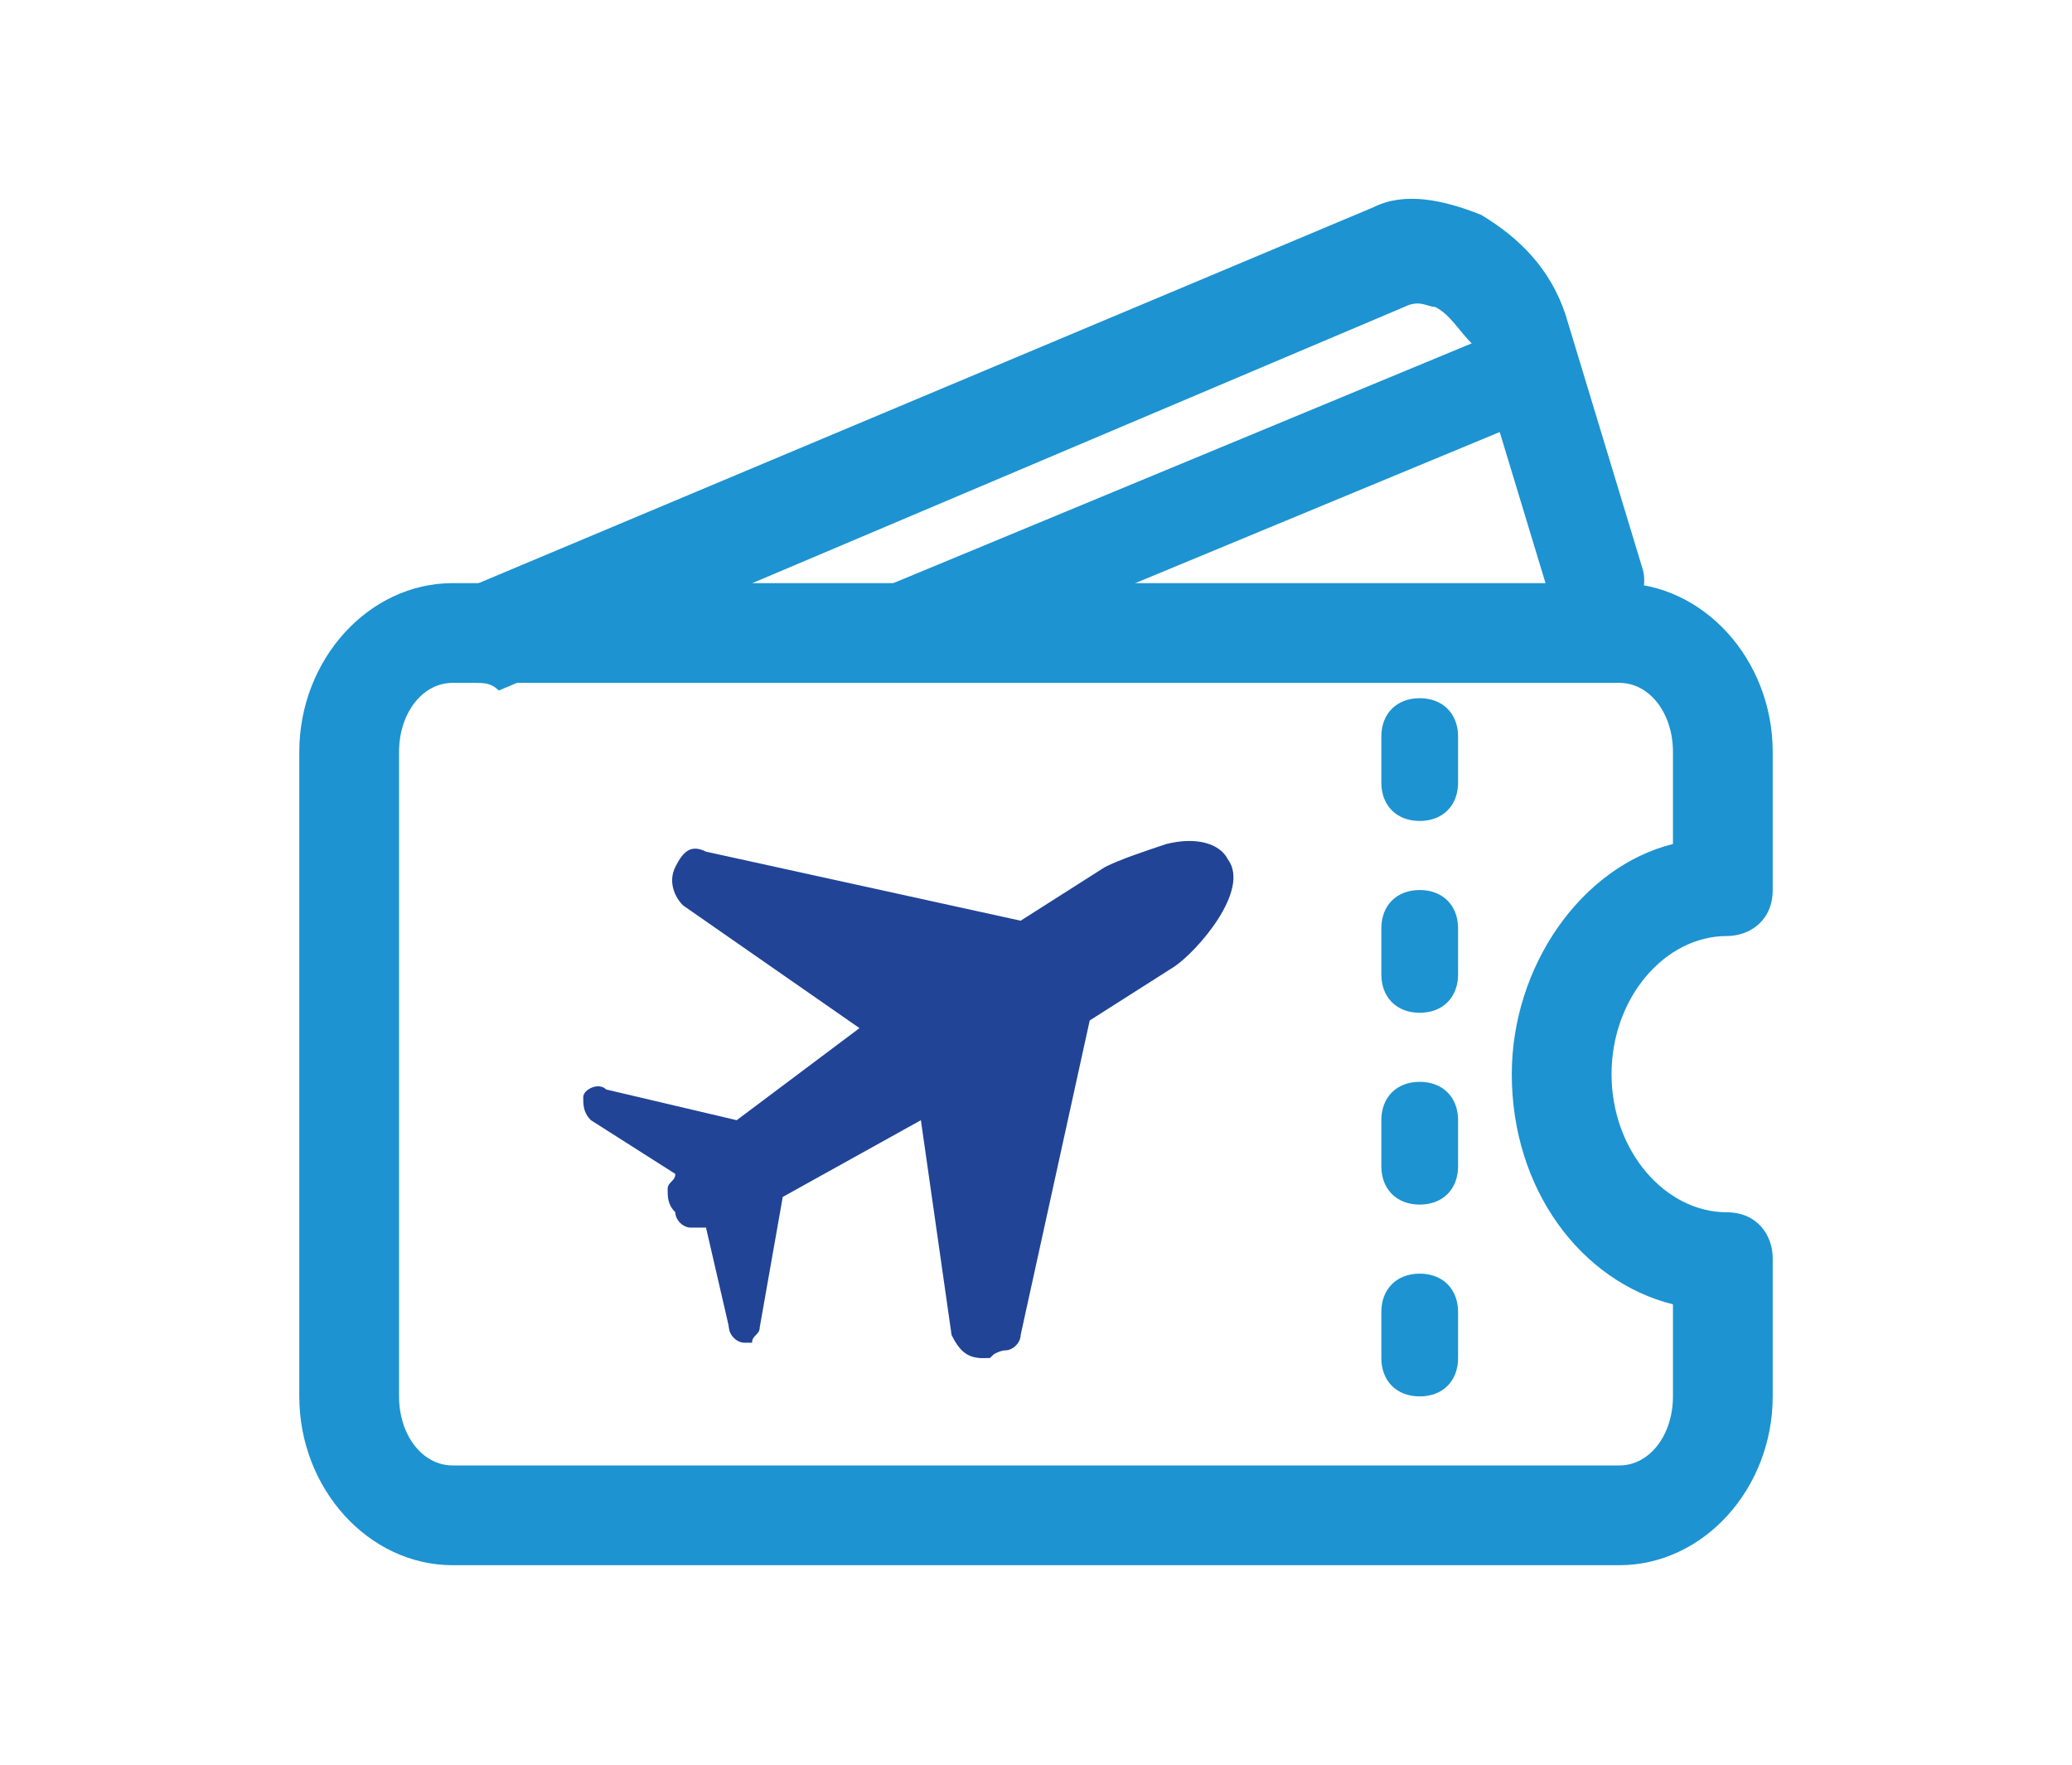 <?xml version="1.0" encoding="utf-8"?>
<!-- Generator: Adobe Illustrator 22.0.1, SVG Export Plug-In . SVG Version: 6.00 Build 0)  -->
<svg version="1.1" id="Layer_1" xmlns="http://www.w3.org/2000/svg" xmlns:xlink="http://www.w3.org/1999/xlink" x="0px" y="0px"
	 viewBox="0 0 27 23" style="enable-background:new 0 0 27 23;" xml:space="preserve">
<style type="text/css">
	.st0{fill:#1D93D1;}
	.st1{fill:#214497;}
</style>
<g>
	<g>
		<path class="st0" d="M18.5,10.7c-0.3,0-0.5-0.2-0.5-0.5V9.6c0-0.3,0.2-0.5,0.5-0.5c0.3,0,0.5,0.2,0.5,0.5v0.6
			C19,10.5,18.8,10.7,18.5,10.7z M18.5,13.2c-0.3,0-0.5-0.2-0.5-0.5v-0.6c0-0.3,0.2-0.5,0.5-0.5c0.3,0,0.5,0.2,0.5,0.5v0.6
			C19,13,18.8,13.2,18.5,13.2z M18.5,15.7c-0.3,0-0.5-0.2-0.5-0.5v-0.6c0-0.3,0.2-0.5,0.5-0.5c0.3,0,0.5,0.2,0.5,0.5v0.6
			C19,15.5,18.8,15.7,18.5,15.7z M18.5,18.2c-0.3,0-0.5-0.2-0.5-0.5v-0.6c0-0.3,0.2-0.5,0.5-0.5c0.3,0,0.5,0.2,0.5,0.5v0.6
			C19,18,18.8,18.2,18.5,18.2z"/>
		<path class="st1" d="M15.7,11.3c-0.2-0.3-1,0-1.3,0.1l-1.1,0.7l-4.2-0.9c-0.1,0-0.2,0-0.2,0.1c0,0.1,0,0.2,0.1,0.3l2.5,1.7
			l-1.8,1.4l-1.8-0.4c0,0-0.1,0-0.1,0c0,0,0,0.1,0,0.1L9,15.3c0,0,0,0.1,0,0.1l-0.1,0c-0.1,0.1-0.1,0.2-0.1,0.3
			c0.1,0.1,0.2,0.1,0.3,0.1l0.1,0c0,0,0.1,0,0.1,0.1l0.2,1.4c0,0,0,0.1,0.1,0.1c0,0,0,0,0,0s0,0,0,0l0.4-1.8l2.1-1.1l0.5,3
			c0,0.1,0.1,0.2,0.2,0.2c0,0,0.1,0,0.1,0c0,0,0.1-0.1,0.1-0.1l0.9-4.2l1.1-0.7C15.3,12.3,15.9,11.6,15.7,11.3z"/>
		<path class="st1" d="M7.9,14.3L7.9,14.3z M12.3,14.1l0.5,3.2c0,0,0,0,0.1,0c0,0,0.1,0,0.1,0l0.9-4.2l1.2-0.8
			c0.3-0.2,0.7-0.8,0.6-0.9c0,0-0.2-0.1-0.5,0c-0.3,0-0.5,0.1-0.6,0.2l-1.2,0.8l-4.2-0.9c0,0-0.1,0-0.1,0c0,0,0,0.1,0,0.1l2.7,1.8
			l-2.1,1.6l-1.4-0.3l0.9,0.6v0.1c0,0,0,0.1,0,0.1l0,0.1L9,15.5c0,0,0,0,0,0c0,0,0,0,0,0c0,0,0,0,0,0c0,0,0,0,0,0l0.2-0.1l0.1,0.1
			c0,0,0,0,0.1,0l0.1,0l0.2,1l0.3-1.4L12.3,14.1z M12.8,17.7L12.8,17.7c-0.2,0-0.3-0.1-0.4-0.3L12,14.6l-1.8,1l-0.3,1.7
			c0,0.1-0.1,0.1-0.1,0.2c0,0-0.1,0-0.1,0c-0.1,0-0.2-0.1-0.2-0.2L9.2,16c-0.1,0-0.2,0-0.2,0c-0.1,0-0.2-0.1-0.2-0.2
			c-0.1-0.1-0.1-0.2-0.1-0.3c0-0.1,0.1-0.1,0.1-0.2l-1.1-0.7c-0.1-0.1-0.1-0.2-0.1-0.3c0-0.1,0.2-0.2,0.3-0.1l1.7,0.4l1.6-1.2
			l-2.3-1.6c-0.1-0.1-0.2-0.3-0.1-0.5c0.1-0.2,0.2-0.3,0.4-0.2l4.1,0.9l1.1-0.7c0.2-0.1,0.5-0.2,0.8-0.3c0.4-0.1,0.7,0,0.8,0.2
			c0.3,0.4-0.4,1.2-0.7,1.4l-1.1,0.7l-0.9,4.1c0,0.1-0.1,0.2-0.2,0.2C13,17.6,12.9,17.7,12.8,17.7z"/>
		<path class="st0" d="M5.9,8.9c-0.4,0-0.7,0.4-0.7,0.9v8.4c0,0.5,0.3,0.9,0.7,0.9l15.2,0c0.4,0,0.7-0.4,0.7-0.9V17
			c-1.2-0.3-2.1-1.5-2.1-3c0-1.4,0.9-2.7,2.1-3V9.8c0-0.5-0.3-0.9-0.7-0.9L5.9,8.9z M21.1,20.4l-15.2,0c-1.1,0-2-1-2-2.2V9.8
			c0-1.2,0.9-2.2,2-2.2h15.2c1.1,0,2,1,2,2.2v1.8c0,0.4-0.3,0.6-0.6,0.6c-0.8,0-1.5,0.8-1.5,1.8c0,1,0.7,1.8,1.5,1.8
			c0.4,0,0.6,0.3,0.6,0.6v1.8C23.1,19.4,22.2,20.4,21.1,20.4z"/>
		<path class="st0" d="M6.2,8.9C6,8.9,5.7,8.8,5.6,8.5C5.5,8.2,5.7,7.9,6,7.7l11.9-5c0,0,0,0,0,0c0.4-0.2,0.9-0.1,1.4,0.1
			c0.5,0.3,0.9,0.7,1.1,1.3l1,3.3c0.1,0.3-0.1,0.7-0.4,0.8c-0.3,0.1-0.7-0.1-0.8-0.4l-1-3.3C19,4.3,18.9,4.1,18.7,4
			c-0.1,0-0.2-0.1-0.4,0l-11.8,5C6.4,8.9,6.3,8.9,6.2,8.9z"/>
		<path class="st0" d="M11.7,8.9c-0.2,0-0.5-0.1-0.6-0.4c-0.1-0.3,0-0.7,0.3-0.8l8.2-3.4c0.3-0.1,0.7,0,0.8,0.3
			c0.1,0.3,0,0.7-0.3,0.8l-8.2,3.4C11.8,8.9,11.7,8.9,11.7,8.9z"/>
	</g>
</g>
</svg>
